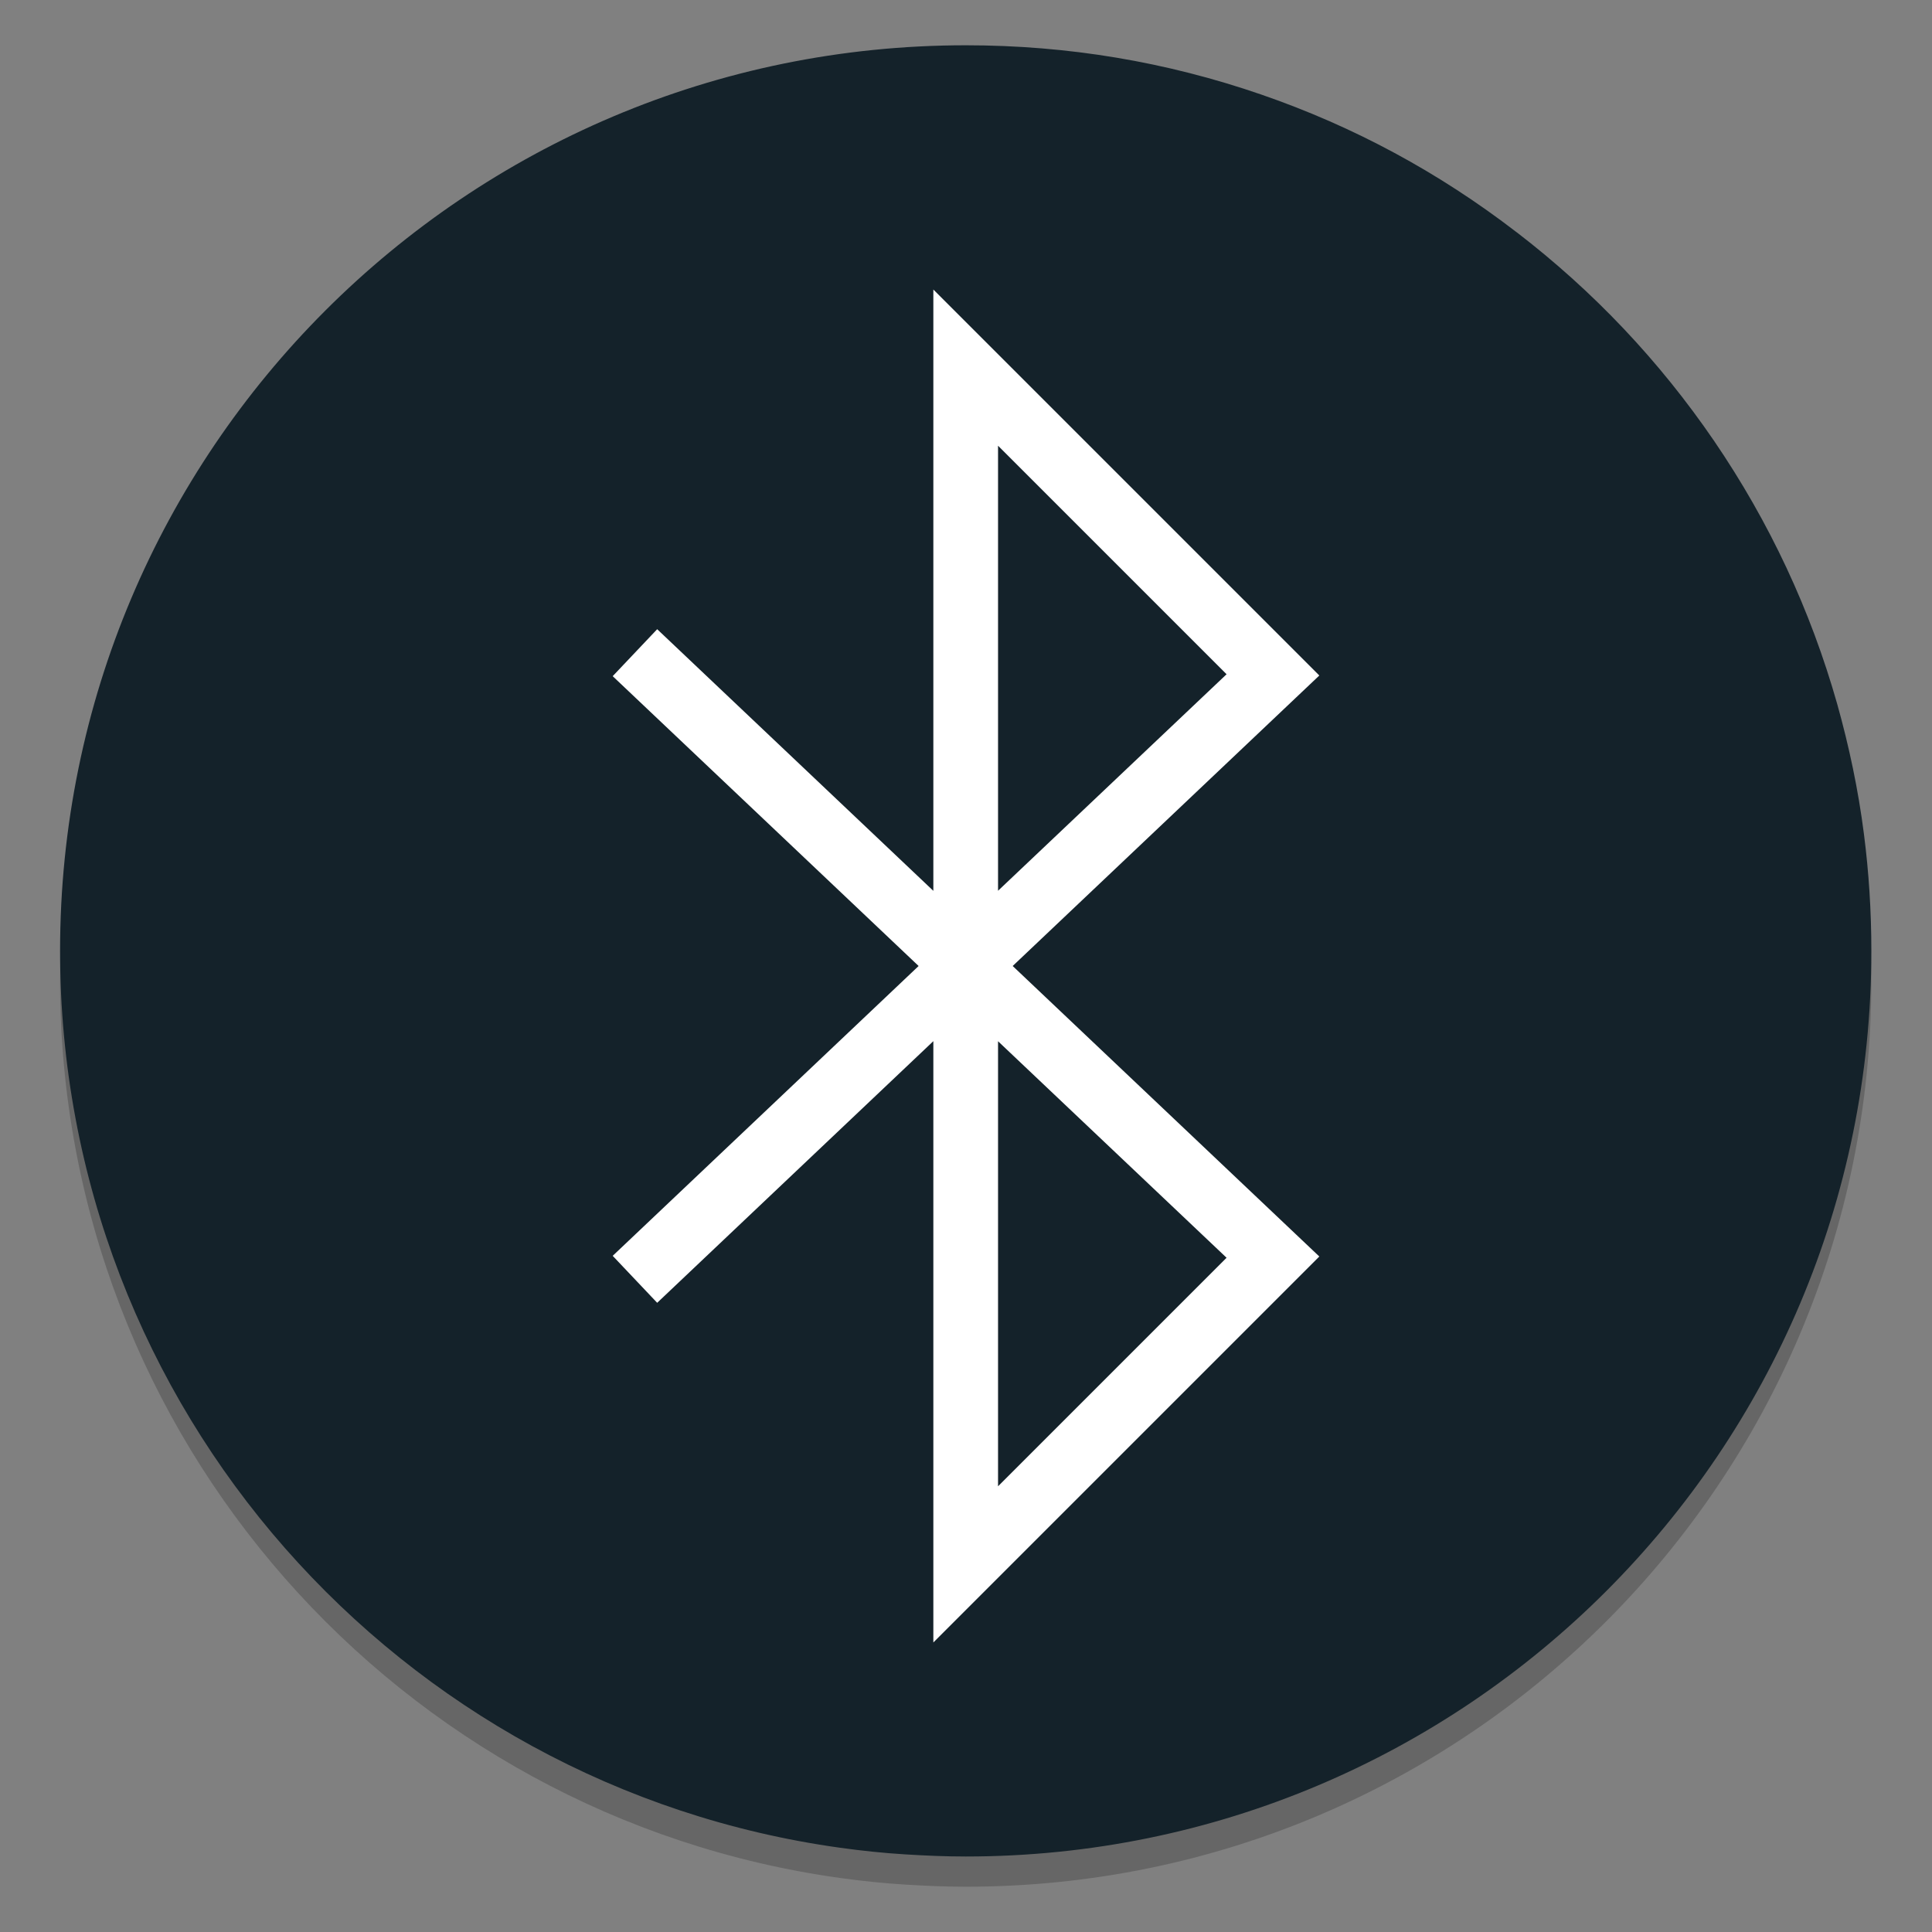 <?xml version="1.0" encoding="UTF-8" standalone="no"?>
<svg
   xmlns:dc="http://purl.org/dc/elements/1.1/"
   xmlns:cc="http://creativecommons.org/ns#"
   xmlns:rdf="http://www.w3.org/1999/02/22-rdf-syntax-ns#"
   xmlns:svg="http://www.w3.org/2000/svg"
   xmlns="http://www.w3.org/2000/svg"
   xmlns:xlink="http://www.w3.org/1999/xlink"
   xmlns:sodipodi="http://sodipodi.sourceforge.net/DTD/sodipodi-0.dtd"
   xmlns:inkscape="http://www.inkscape.org/namespaces/inkscape"
   viewBox="0 0 64 64"
   version="1.1"
   id="svg33"
   sodipodi:docname="bluetooth-black.svg"
   width="64"
   height="64"
   inkscape:version="1.0.1 (3bc2e813f5, 2020-09-07)">
  <rect x="0" y="0" width="64" height="64" fill="#808080" stroke="none"/>
  <sodipodi:namedview
     pagecolor="#ffffff"
     bordercolor="#666666"
     borderopacity="1"
     objecttolerance="10"
     gridtolerance="10"
     guidetolerance="10"
     inkscape:pageopacity="0"
     inkscape:pageshadow="2"
     inkscape:window-width="1920"
     inkscape:window-height="932"
     id="namedview35"
     showgrid="false"
     inkscape:zoom="5.6347572"
     inkscape:cx="-5.6771358"
     inkscape:cy="22.978151"
     inkscape:window-x="0"
     inkscape:window-y="36"
     inkscape:window-maximized="1"
     inkscape:current-layer="svg33"
     inkscape:document-rotation="0" />
  <defs
     id="defs7">
    <linearGradient
       id="linearGradient3764"
       x1="1"
       x2="47"
       gradientUnits="userSpaceOnUse"
       gradientTransform="rotate(-90,24,24)">
      <stop
         style="stop-color:#333;stop-opacity:1"
         id="stop2" />
      <stop
         offset="1"
         style="stop-color:#3d3d3d;stop-opacity:1"
         id="stop4" />
    </linearGradient>
    <linearGradient
       id="a"
       x1="29.565"
       x2="29.728"
       y1="11.048"
       y2="53.559"
       gradientTransform="translate(-2.1504e-4,7.4633e-5)"
       gradientUnits="userSpaceOnUse">
      <stop
         stop-color="#fff"
         offset="0"
         id="stop4-3" />
      <stop
         stop-color="#dbf6f8"
         offset="1"
         id="stop6" />
    </linearGradient>
    <linearGradient
       id="linearGradient978"
       x1="1.964"
       x2="14.969"
       y1="14.924"
       y2="2.332"
       gradientTransform="matrix(3.78,0,0,3.78,-0.442,-35.032)"
       gradientUnits="userSpaceOnUse">
      <stop
         stop-color="#007deb"
         offset="0"
         id="stop9" />
      <stop
         stop-color="#009bf5"
         offset="1"
         id="stop11" />
    </linearGradient>
    <linearGradient
       id="linearGradient3764-6"
       x1="1"
       x2="47"
       gradientUnits="userSpaceOnUse"
       gradientTransform="rotate(-90,24,24)">
      <stop
         style="stop-color:#2cac5c;stop-opacity:1"
         id="stop2-7" />
      <stop
         offset="1"
         style="stop-color:#30bd65;stop-opacity:1"
         id="stop4-5" />
    </linearGradient>
    <radialGradient
       id="a-3"
       cx="512.01"
       cy="512.01"
       r="470.16"
       gradientTransform="matrix(0.057,0,0,0.057,103.84,56.098)"
       gradientUnits="userSpaceOnUse">
      <stop
         stop-color="#14c878"
         offset="0"
         id="stop4-36" />
      <stop
         stop-color="#149632"
         offset="1"
         id="stop6-7" />
    </radialGradient>
    <linearGradient
       gradientUnits="userSpaceOnUse"
       gradientTransform="matrix(2.004,0,0,2.004,43.499,271.608)"
       y2="-100.78"
       y1="-137.82"
       x2="-6.147"
       x1="-6.147"
       id="a-5">
      <stop
         id="stop864"
         offset="0"
         stop-color="#ff8214" />
      <stop
         id="stop866"
         offset="1"
         stop-color="#ff6464" />
    </linearGradient>
    <clipPath
       id="SVGID_2_">
      <use
         id="use869"
         xlink:href="#SVGID_1_"
         height="100%"
         width="100%" />
    </clipPath>
    <rect
       height="99.8"
       width="99.69"
       y="352.04"
       x="247.79"
       id="SVGID_1_" />
    <linearGradient
       gradientUnits="userSpaceOnUse"
       gradientTransform="matrix(2.004,0,0,2.004,43.499,271.608)"
       y2="-100.78"
       y1="-137.82"
       x2="-6.147"
       x1="-6.147"
       id="a-36">
      <stop
         id="stop908"
         offset="0"
         stop-color="#14dc78" />
      <stop
         id="stop910"
         offset="1"
         stop-color="#14a03c" />
    </linearGradient>
    <linearGradient
       id="linearGradient11422"
       x1="-6.147"
       x2="-6.147"
       y1="-137.82"
       y2="-100.78"
       gradientTransform="matrix(2.004,0,0,2.004,115.771,209.321)"
       gradientUnits="userSpaceOnUse">
      <stop
         stop-color="#32b4ff"
         offset="0"
         id="stop924" />
      <stop
         stop-color="#3287ff"
         offset="1"
         id="stop926" />
    </linearGradient>
    <linearGradient
       id="c"
       x1="31.458"
       x2="31.458"
       y1="51.726"
       y2="62.898"
       gradientUnits="userSpaceOnUse">
      <stop
         stop-color="#1776ff"
         offset="0"
         id="stop944" />
      <stop
         stop-color="#2fceff"
         offset="1"
         id="stop946" />
    </linearGradient>
    <linearGradient
       id="a-9"
       x1="31.458"
       x2="31.458"
       y1="46.898"
       y2="56.898"
       gradientUnits="userSpaceOnUse">
      <stop
         stop-color="#c0e5fb"
         offset="0"
         id="stop949" />
      <stop
         stop-color="#c3faff"
         offset="1"
         id="stop951" />
    </linearGradient>
    <filter
       id="e"
       x="-.065"
       y="-.055"
       width="1.131"
       height="1.111"
       color-interpolation-filters="sRGB">
      <feGaussianBlur
         stdDeviation="0.6"
         id="feGaussianBlur954" />
    </filter>
    <linearGradient
       id="b"
       x1="399.57"
       x2="399.57"
       y1="545.8"
       y2="517.8"
       gradientTransform="matrix(2.143,0,0,2.143,-826.37,-1108)"
       gradientUnits="userSpaceOnUse">
      <stop
         stop-color="#3889e9"
         offset="0"
         id="stop957" />
      <stop
         stop-color="#5ea5fb"
         offset="1"
         id="stop959" />
    </linearGradient>
    <linearGradient
       id="linearGradient941"
       x1="31.458"
       x2="31.458"
       y1="36.898"
       y2="59.898"
       gradientUnits="userSpaceOnUse">
      <stop
         stop-color="#ff5514"
         offset="0"
         id="stop962" />
      <stop
         stop-color="#ff9014"
         offset="1"
         id="stop964" />
    </linearGradient>
  </defs>
  <g
     id="g23">
    <g
       id="g21">
      <!-- color: #3d3d3d -->
    </g>
  </g>
  <circle
     cx="-1245.868"
     cy="-1333.252"
     r="0"
     fill="#5e4aa6"
     stroke-width="1"
     id="circle931" />
  <circle
     cx="-146.321"
     cy="-67.766"
     r="0"
     fill="#5e4aa6"
     fill-rule="evenodd"
     stroke-width="1"
     id="circle933" />
  <g
     fill="#5e4aa6"
     stroke-width="0.265"
     id="g949"
     transform="matrix(3.78,0,0,3.78,2.723,-92.106)">
    <circle
       cx="-306.7"
       cy="-329.95"
       r="0"
       id="circle941" />
    <circle
       cx="-15.783"
       cy="4.877"
       r="0"
       fill-rule="evenodd"
       id="circle943" />
    <circle
       cx="-285.93"
       cy="-348.86"
       r="0"
       id="circle945" />
    <circle
       cx="4.985"
       cy="-14.033"
       r="0"
       fill-rule="evenodd"
       id="circle947" />
  </g>
  <g
     style="image-rendering:optimizeSpeed"
     id="g19"
     fill="#5e4aa6"
     transform="translate(22.418,-29.338)">
    <circle
       id="circle11"
       r="0"
       cy="-1241.6"
       cx="-1248.7" />
    <circle
       id="circle13"
       fill-rule="evenodd"
       r="0"
       cy="23.855"
       cx="-149.15" />
    <circle
       id="circle15"
       r="0"
       cy="-1241.6"
       cx="-1248.7" />
    <circle
       id="circle17"
       fill-rule="evenodd"
       r="0"
       cy="23.855"
       cx="-149.15" />
  </g>
  <circle
     cx="-1318.14"
     cy="-1270.977"
     r="0"
     fill="#5e4aa6"
     stroke-width="1"
     id="circle875" />
  <circle
     cx="-218.593"
     cy="-5.483"
     r="0"
     fill="#5e4aa6"
     fill-rule="evenodd"
     stroke-width="1"
     id="ellipse877" />
  <circle
     cx="-1385.638"
     cy="-1270.977"
     r="0"
     fill="#5e4aa6"
     stroke-width="1"
     id="circle915" />
  <circle
     cx="-286.091"
     cy="-5.483"
     r="0"
     fill="#5e4aa6"
     fill-rule="evenodd"
     stroke-width="1"
     id="ellipse927" />
  <g
     transform="translate(92.643,0.36)"
     fill="#5e4aa6"
     image-rendering="optimizeSpeed"
     id="g981">
    <circle
       cx="-1248.6"
       cy="-1241.1"
       r="0"
       id="circle969" />
    <g
       transform="matrix(3.78,0,0,3.78,-6.9956e-4,6.044e-4)"
       stroke-width="0.265"
       id="g977">
      <circle
         cx="-330.35"
         cy="-328.38"
         r="0"
         id="circle971" />
      <circle
         cx="-330.35"
         cy="-328.38"
         r="0"
         id="circle973" />
      <circle
         cx="-352.63"
         cy="-336.84"
         r="0"
         id="circle975" />
    </g>
    <circle
       cx="-1248.6"
       cy="-1241.1"
       r="0"
       id="circle979" />
  </g>
  <circle
     cx="-1152.9"
     cy="-1242.3"
     r="0"
     fill="#5e4aa6"
     id="circle983" />
  <path
     d="m 50.239,8.694 q -3.86,-2.973 -8.444,-4.556 -4.737,-1.637 -9.802,-1.637 c -16.57,0 -30.003,13.432 -30.003,30.001 0,15.158 11.245,27.684 25.845,29.709 0.712,0.099 1.434,0.175 2.159,0.219 0.661,0.041 1.326,0.07 2,0.07 16.567,0 29.997,-13.432 29.997,-29.999 0,-1.31 -0.083,-2.604 -0.245,-3.866 -0.188,-1.475 -0.493,-2.909 -0.884,-4.305 q -1.329,-4.689 -4.082,-8.726 -2.721,-3.977 -6.54,-6.911 z"
     opacity="0.2"
     stroke-width="0.997"
     id="path985" />
  <path
     d="m 50.239,7.693 q -3.86,-2.973 -8.444,-4.556 -4.737,-1.637 -9.802,-1.637 c -16.57,0 -30.003,13.432 -30.003,30.001 0,15.158 11.245,27.684 25.845,29.709 0.712,0.099 1.434,0.175 2.159,0.219 0.661,0.041 1.326,0.07 2,0.07 16.567,0 29.997,-13.432 29.997,-29.999 0,-1.31 -0.083,-2.604 -0.245,-3.866 -0.188,-1.475 -0.493,-2.909 -0.884,-4.305 q -1.329,-4.689 -4.082,-8.726 -2.721,-3.977 -6.54,-6.911 z"
     fill="#14222a"
     stroke-width="0.997"
     id="path987" />
  <circle
     cx="32.01"
     cy="31.544"
     r="30.001"
     fill-opacity="0"
     stroke-width="1.571"
     id="circle989" />
  <circle
     cx="32.01"
     cy="31.544"
     r="0"
     fill="url(#b)"
     stroke-width="1.571"
     id="circle991"
     style="fill:url(#b)" />
  <path
     d="M 21.811,41.642 42.168,22.356 31.99,12.178 V 51.822 L 42.168,41.644 21.811,22.358"
     enable-background="new"
     fill="none"
     stroke="#ffffff"
     stroke-linecap="square"
     stroke-width="2.143"
     id="path1109" />
</svg>
